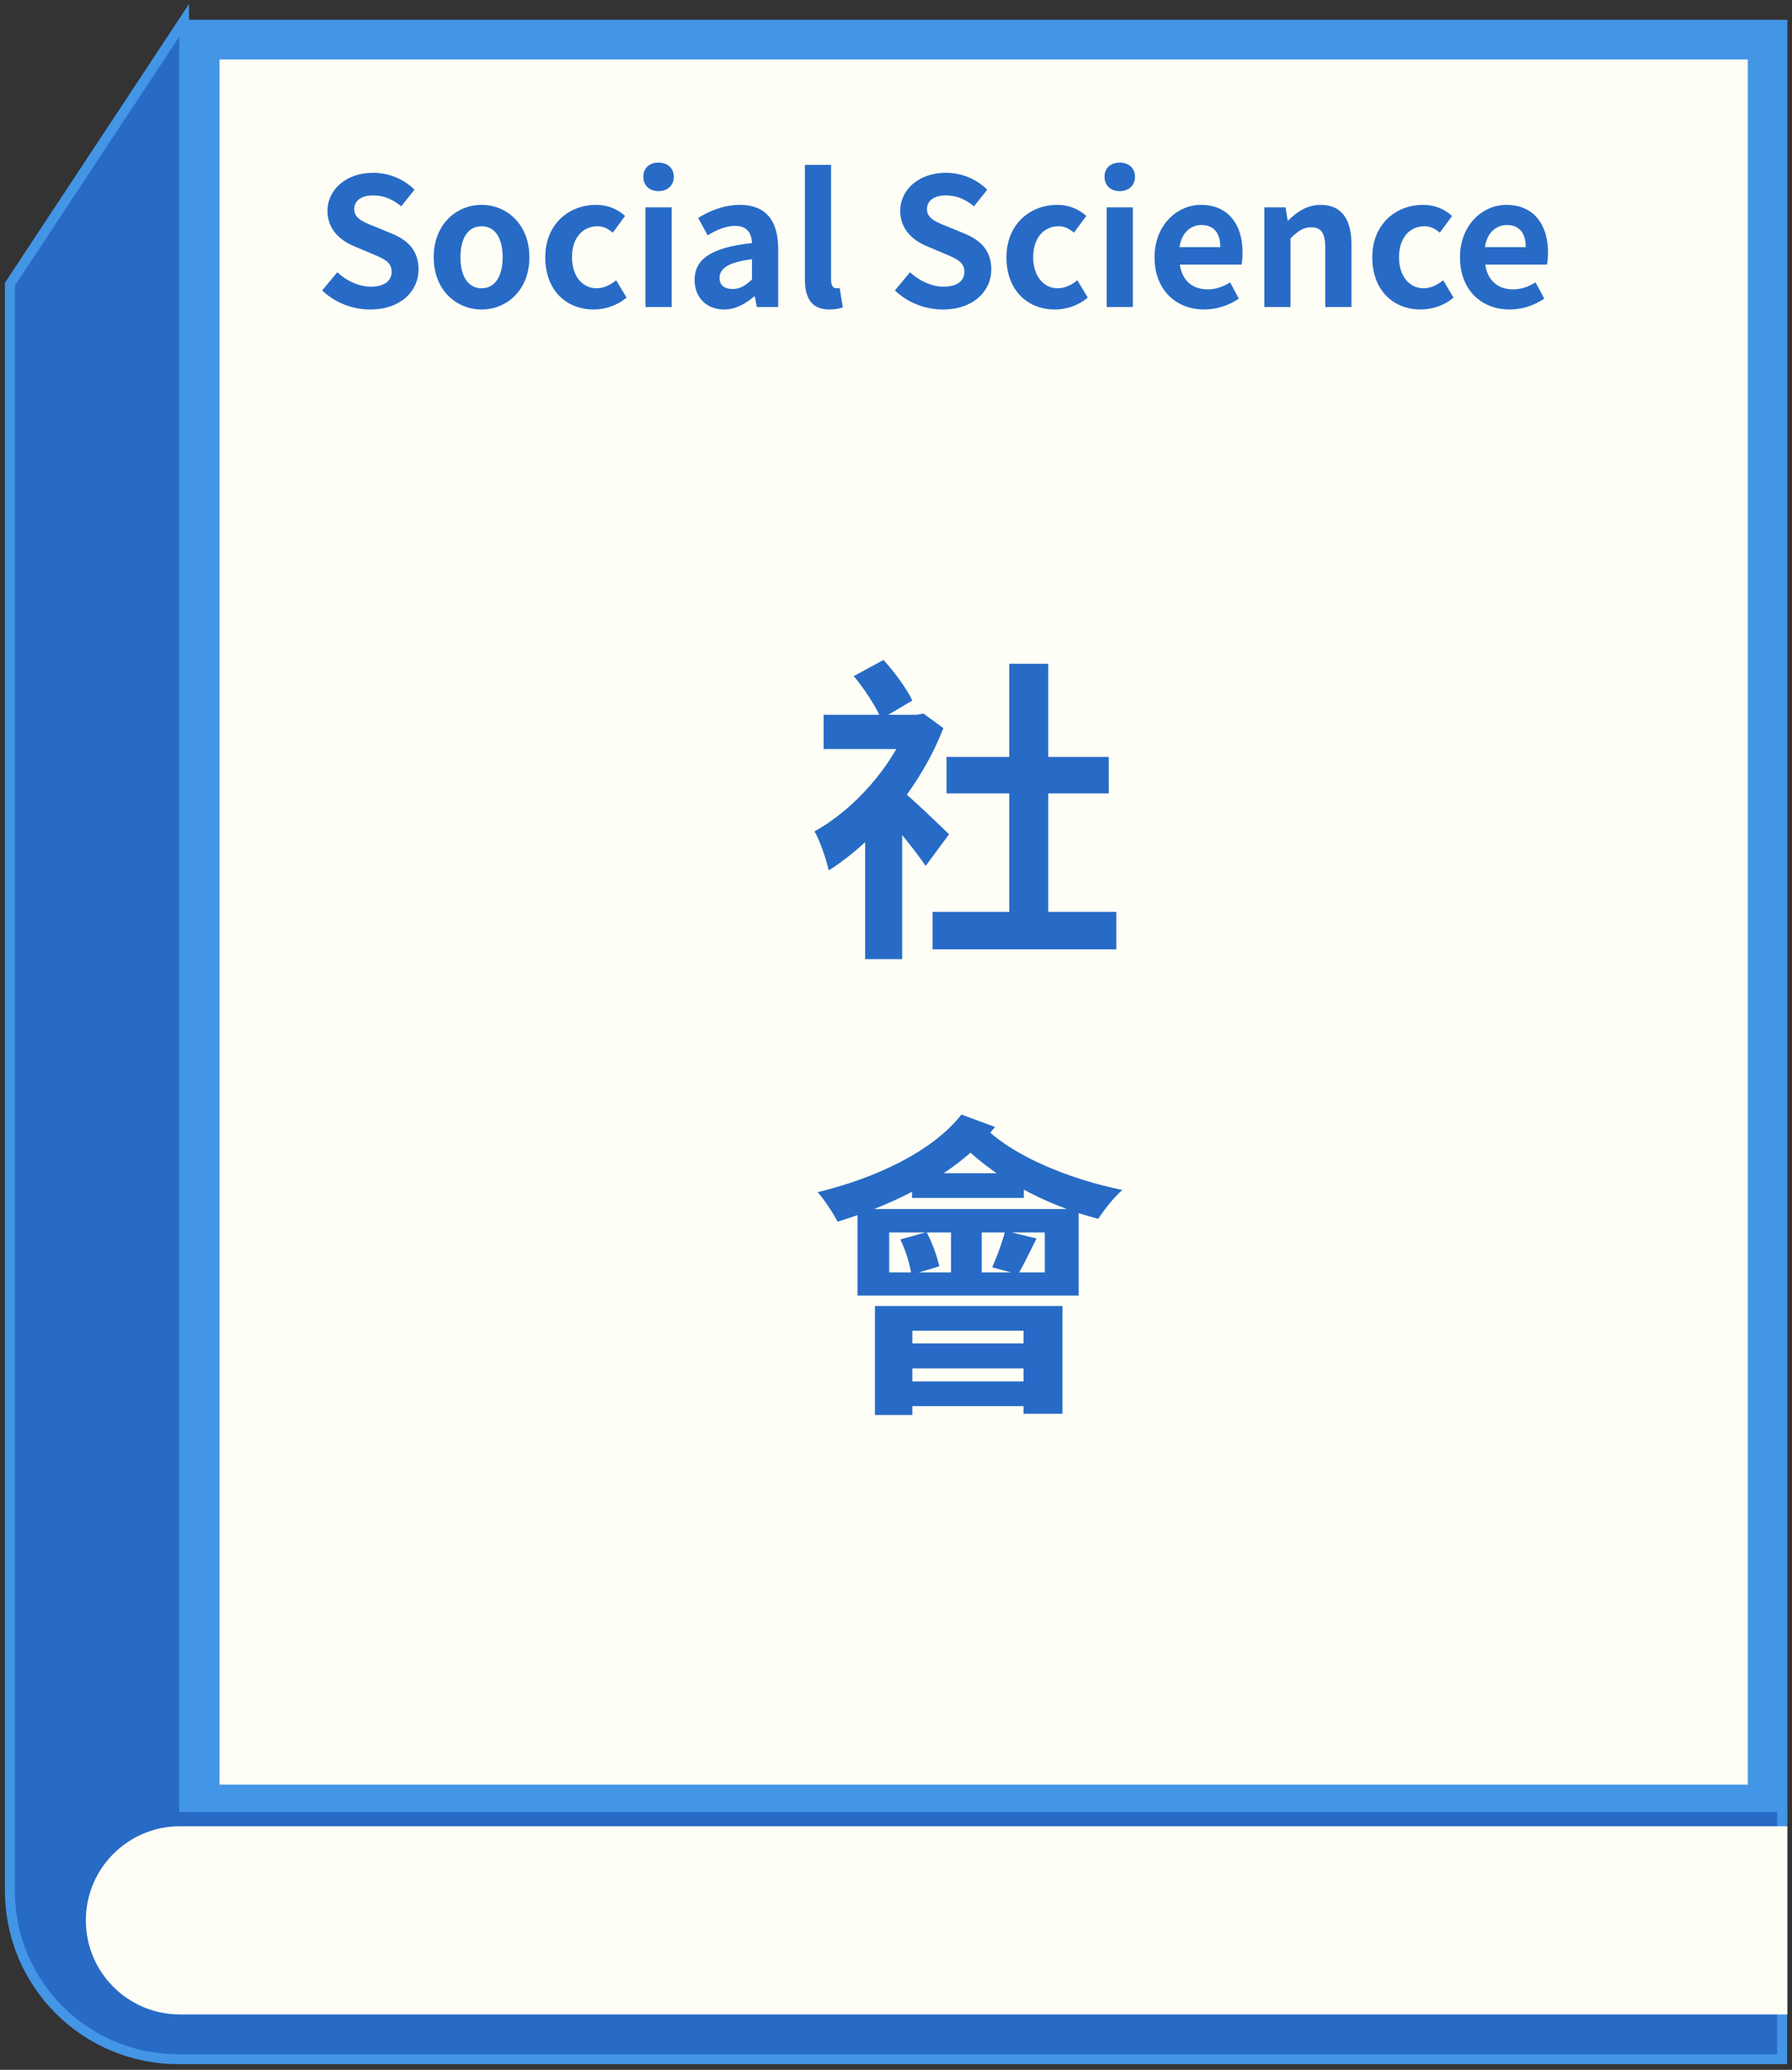 <svg width="181" height="209" viewBox="0 0 181 209" fill="none" xmlns="http://www.w3.org/2000/svg">
<rect x="0" y="0" width="181" height="209" fill="#333333" stroke="none"/>
<rect x="20.171" y="4" width="158.363" height="178.207" fill="#FFFEF6" stroke="#4395E6" stroke-width="4"/>
<path d="M1 28.701L18.594 2.061V182.454H179.999V207.927H18C8.611 207.927 1 200.316 1 190.927V28.701Z" fill="#276BC6" stroke="#4395E6"/>
<path d="M18.171 184.408C12.924 184.408 8.671 188.661 8.671 193.908C8.671 199.154 12.924 203.408 18.171 203.408V184.408ZM18.171 203.408H180.533V184.408H18.171V203.408Z" fill="#FFFEF6"/>
<path d="M83.189 72.176H92.981V75.632H83.189V72.176ZM87.381 83.056L91.125 78.576V96.848H87.381V83.056ZM90.965 79.728C91.957 80.464 95.093 83.504 95.861 84.24L93.493 87.44C92.405 85.808 90.037 82.96 88.821 81.616L90.965 79.728ZM91.829 72.176H92.597L93.269 72.048L95.285 73.52C92.981 79.472 88.309 85.008 83.701 87.888C83.477 86.8 82.741 84.688 82.261 83.952C86.325 81.712 90.229 77.264 91.829 72.88V72.176ZM86.229 68.272L89.237 66.64C90.389 67.888 91.605 69.584 92.149 70.736L89.013 72.592C88.501 71.408 87.317 69.552 86.229 68.272ZM94.197 92.08H112.757V95.856H94.197V92.08ZM95.605 76.432H111.989V80.112H95.605V76.432ZM101.941 67.024H105.877V93.904H101.941V67.024ZM89.813 124.448V128.48H105.525V124.448H89.813ZM86.613 122.08H108.949V130.816H86.613V122.08ZM92.117 118.464H103.413V120.96H92.117V118.464ZM96.053 122.88H99.157V129.632H96.053V122.88ZM90.933 125.152L93.589 124.416C94.165 125.504 94.677 126.912 94.869 127.872L92.053 128.704C91.925 127.744 91.477 126.24 90.933 125.152ZM101.525 124.288L104.693 125.056C104.021 126.432 103.349 127.776 102.837 128.672L100.213 127.968C100.693 126.912 101.269 125.344 101.525 124.288ZM88.373 131.872H107.317V142.752H103.381V134.368H92.149V142.88H88.373V131.872ZM90.549 135.648H105.013V138.176H90.549V135.648ZM90.549 139.488H105.013V141.984H90.549V139.488ZM97.109 112.544L100.501 113.792C96.949 118.304 90.837 121.472 84.597 123.36C84.213 122.592 83.221 121.056 82.581 120.384C88.501 118.944 94.197 116.256 97.109 112.544ZM99.637 114.016C102.485 116.768 108.021 119.072 113.365 120.16C112.565 120.832 111.477 122.208 110.933 123.072C105.557 121.696 100.085 118.752 96.789 115.168L99.637 114.016Z" fill="#276BC6"/>
<path d="M37.397 31.252C35.597 31.252 33.833 30.568 32.537 29.326L34.067 27.49C35.003 28.372 36.281 28.948 37.451 28.948C38.837 28.948 39.557 28.354 39.557 27.436C39.557 26.446 38.747 26.122 37.559 25.618L35.777 24.862C34.445 24.322 33.077 23.224 33.077 21.298C33.077 19.12 35.003 17.446 37.685 17.446C39.233 17.446 40.781 18.058 41.861 19.156L40.529 20.83C39.665 20.128 38.783 19.732 37.685 19.732C36.515 19.732 35.777 20.254 35.777 21.118C35.777 22.072 36.731 22.432 37.865 22.882L39.611 23.602C41.213 24.268 42.275 25.312 42.275 27.22C42.275 29.398 40.457 31.252 37.397 31.252ZM48.648 31.252C46.11 31.252 43.806 29.308 43.806 25.978C43.806 22.63 46.11 20.686 48.648 20.686C51.168 20.686 53.472 22.63 53.472 25.978C53.472 29.308 51.168 31.252 48.648 31.252ZM48.648 29.11C50.016 29.11 50.772 27.868 50.772 25.978C50.772 24.07 50.016 22.846 48.648 22.846C47.262 22.846 46.506 24.07 46.506 25.978C46.506 27.868 47.262 29.11 48.648 29.11ZM59.969 31.252C57.197 31.252 55.073 29.308 55.073 25.978C55.073 22.63 57.467 20.686 60.203 20.686C61.463 20.686 62.399 21.154 63.137 21.802L61.895 23.494C61.391 23.062 60.905 22.846 60.365 22.846C58.799 22.846 57.773 24.07 57.773 25.978C57.773 27.868 58.817 29.11 60.257 29.11C60.995 29.11 61.679 28.75 62.237 28.3L63.281 30.046C62.327 30.874 61.085 31.252 59.969 31.252ZM65.195 31V20.938H67.841V31H65.195ZM66.509 19.3C65.591 19.3 64.979 18.724 64.979 17.842C64.979 16.978 65.591 16.42 66.509 16.42C67.427 16.42 68.057 16.978 68.057 17.842C68.057 18.724 67.427 19.3 66.509 19.3ZM73.128 31.252C71.328 31.252 70.158 29.992 70.158 28.264C70.158 26.122 71.904 24.988 75.954 24.538C75.9 23.548 75.486 22.81 74.244 22.81C73.308 22.81 72.39 23.206 71.472 23.764L70.518 22C71.706 21.28 73.128 20.686 74.73 20.686C77.286 20.686 78.6 22.198 78.6 25.132V31H76.44L76.242 29.938H76.17C75.288 30.694 74.28 31.252 73.128 31.252ZM73.992 29.182C74.748 29.182 75.306 28.84 75.954 28.21V26.176C73.488 26.482 72.678 27.148 72.678 28.066C72.678 28.84 73.218 29.182 73.992 29.182ZM83.781 31.252C81.927 31.252 81.297 30.046 81.297 28.174V16.654H83.943V28.282C83.943 28.912 84.213 29.11 84.465 29.11C84.555 29.11 84.627 29.11 84.807 29.074L85.131 31.036C84.825 31.144 84.411 31.252 83.781 31.252ZM95.247 31.252C93.447 31.252 91.683 30.568 90.387 29.326L91.917 27.49C92.853 28.372 94.131 28.948 95.301 28.948C96.687 28.948 97.407 28.354 97.407 27.436C97.407 26.446 96.597 26.122 95.409 25.618L93.627 24.862C92.295 24.322 90.927 23.224 90.927 21.298C90.927 19.12 92.853 17.446 95.535 17.446C97.083 17.446 98.631 18.058 99.711 19.156L98.379 20.83C97.515 20.128 96.633 19.732 95.535 19.732C94.365 19.732 93.627 20.254 93.627 21.118C93.627 22.072 94.581 22.432 95.715 22.882L97.461 23.602C99.063 24.268 100.125 25.312 100.125 27.22C100.125 29.398 98.307 31.252 95.247 31.252ZM106.551 31.252C103.779 31.252 101.655 29.308 101.655 25.978C101.655 22.63 104.049 20.686 106.785 20.686C108.045 20.686 108.981 21.154 109.719 21.802L108.477 23.494C107.973 23.062 107.487 22.846 106.947 22.846C105.381 22.846 104.355 24.07 104.355 25.978C104.355 27.868 105.399 29.11 106.839 29.11C107.577 29.11 108.261 28.75 108.819 28.3L109.863 30.046C108.909 30.874 107.667 31.252 106.551 31.252ZM111.777 31V20.938H114.423V31H111.777ZM113.091 19.3C112.173 19.3 111.561 18.724 111.561 17.842C111.561 16.978 112.173 16.42 113.091 16.42C114.009 16.42 114.639 16.978 114.639 17.842C114.639 18.724 114.009 19.3 113.091 19.3ZM121.636 31.252C118.81 31.252 116.614 29.308 116.614 25.978C116.614 22.702 118.918 20.686 121.294 20.686C124.084 20.686 125.506 22.702 125.506 25.492C125.506 25.996 125.452 26.464 125.398 26.716H119.17C119.404 28.372 120.484 29.218 121.978 29.218C122.788 29.218 123.508 28.966 124.246 28.516L125.128 30.154C124.138 30.838 122.878 31.252 121.636 31.252ZM119.134 24.952H123.256C123.256 23.584 122.644 22.72 121.348 22.72C120.286 22.72 119.35 23.476 119.134 24.952ZM127.703 31V20.938H129.845L130.061 22.27H130.115C130.979 21.406 132.023 20.686 133.391 20.686C135.551 20.686 136.505 22.198 136.505 24.718V31H133.859V25.06C133.859 23.476 133.409 22.954 132.437 22.954C131.609 22.954 131.087 23.35 130.349 24.07V31H127.703ZM143.501 31.252C140.729 31.252 138.605 29.308 138.605 25.978C138.605 22.63 140.999 20.686 143.735 20.686C144.995 20.686 145.931 21.154 146.669 21.802L145.427 23.494C144.923 23.062 144.437 22.846 143.897 22.846C142.331 22.846 141.305 24.07 141.305 25.978C141.305 27.868 142.349 29.11 143.789 29.11C144.527 29.11 145.211 28.75 145.769 28.3L146.812 30.046C145.859 30.874 144.617 31.252 143.501 31.252ZM152.486 31.252C149.66 31.252 147.464 29.308 147.464 25.978C147.464 22.702 149.768 20.686 152.144 20.686C154.934 20.686 156.356 22.702 156.356 25.492C156.356 25.996 156.302 26.464 156.248 26.716H150.02C150.254 28.372 151.334 29.218 152.828 29.218C153.638 29.218 154.358 28.966 155.096 28.516L155.978 30.154C154.988 30.838 153.728 31.252 152.486 31.252ZM149.984 24.952H154.106C154.106 23.584 153.494 22.72 152.198 22.72C151.136 22.72 150.2 23.476 149.984 24.952Z" fill="#276BC6"/>
</svg>
